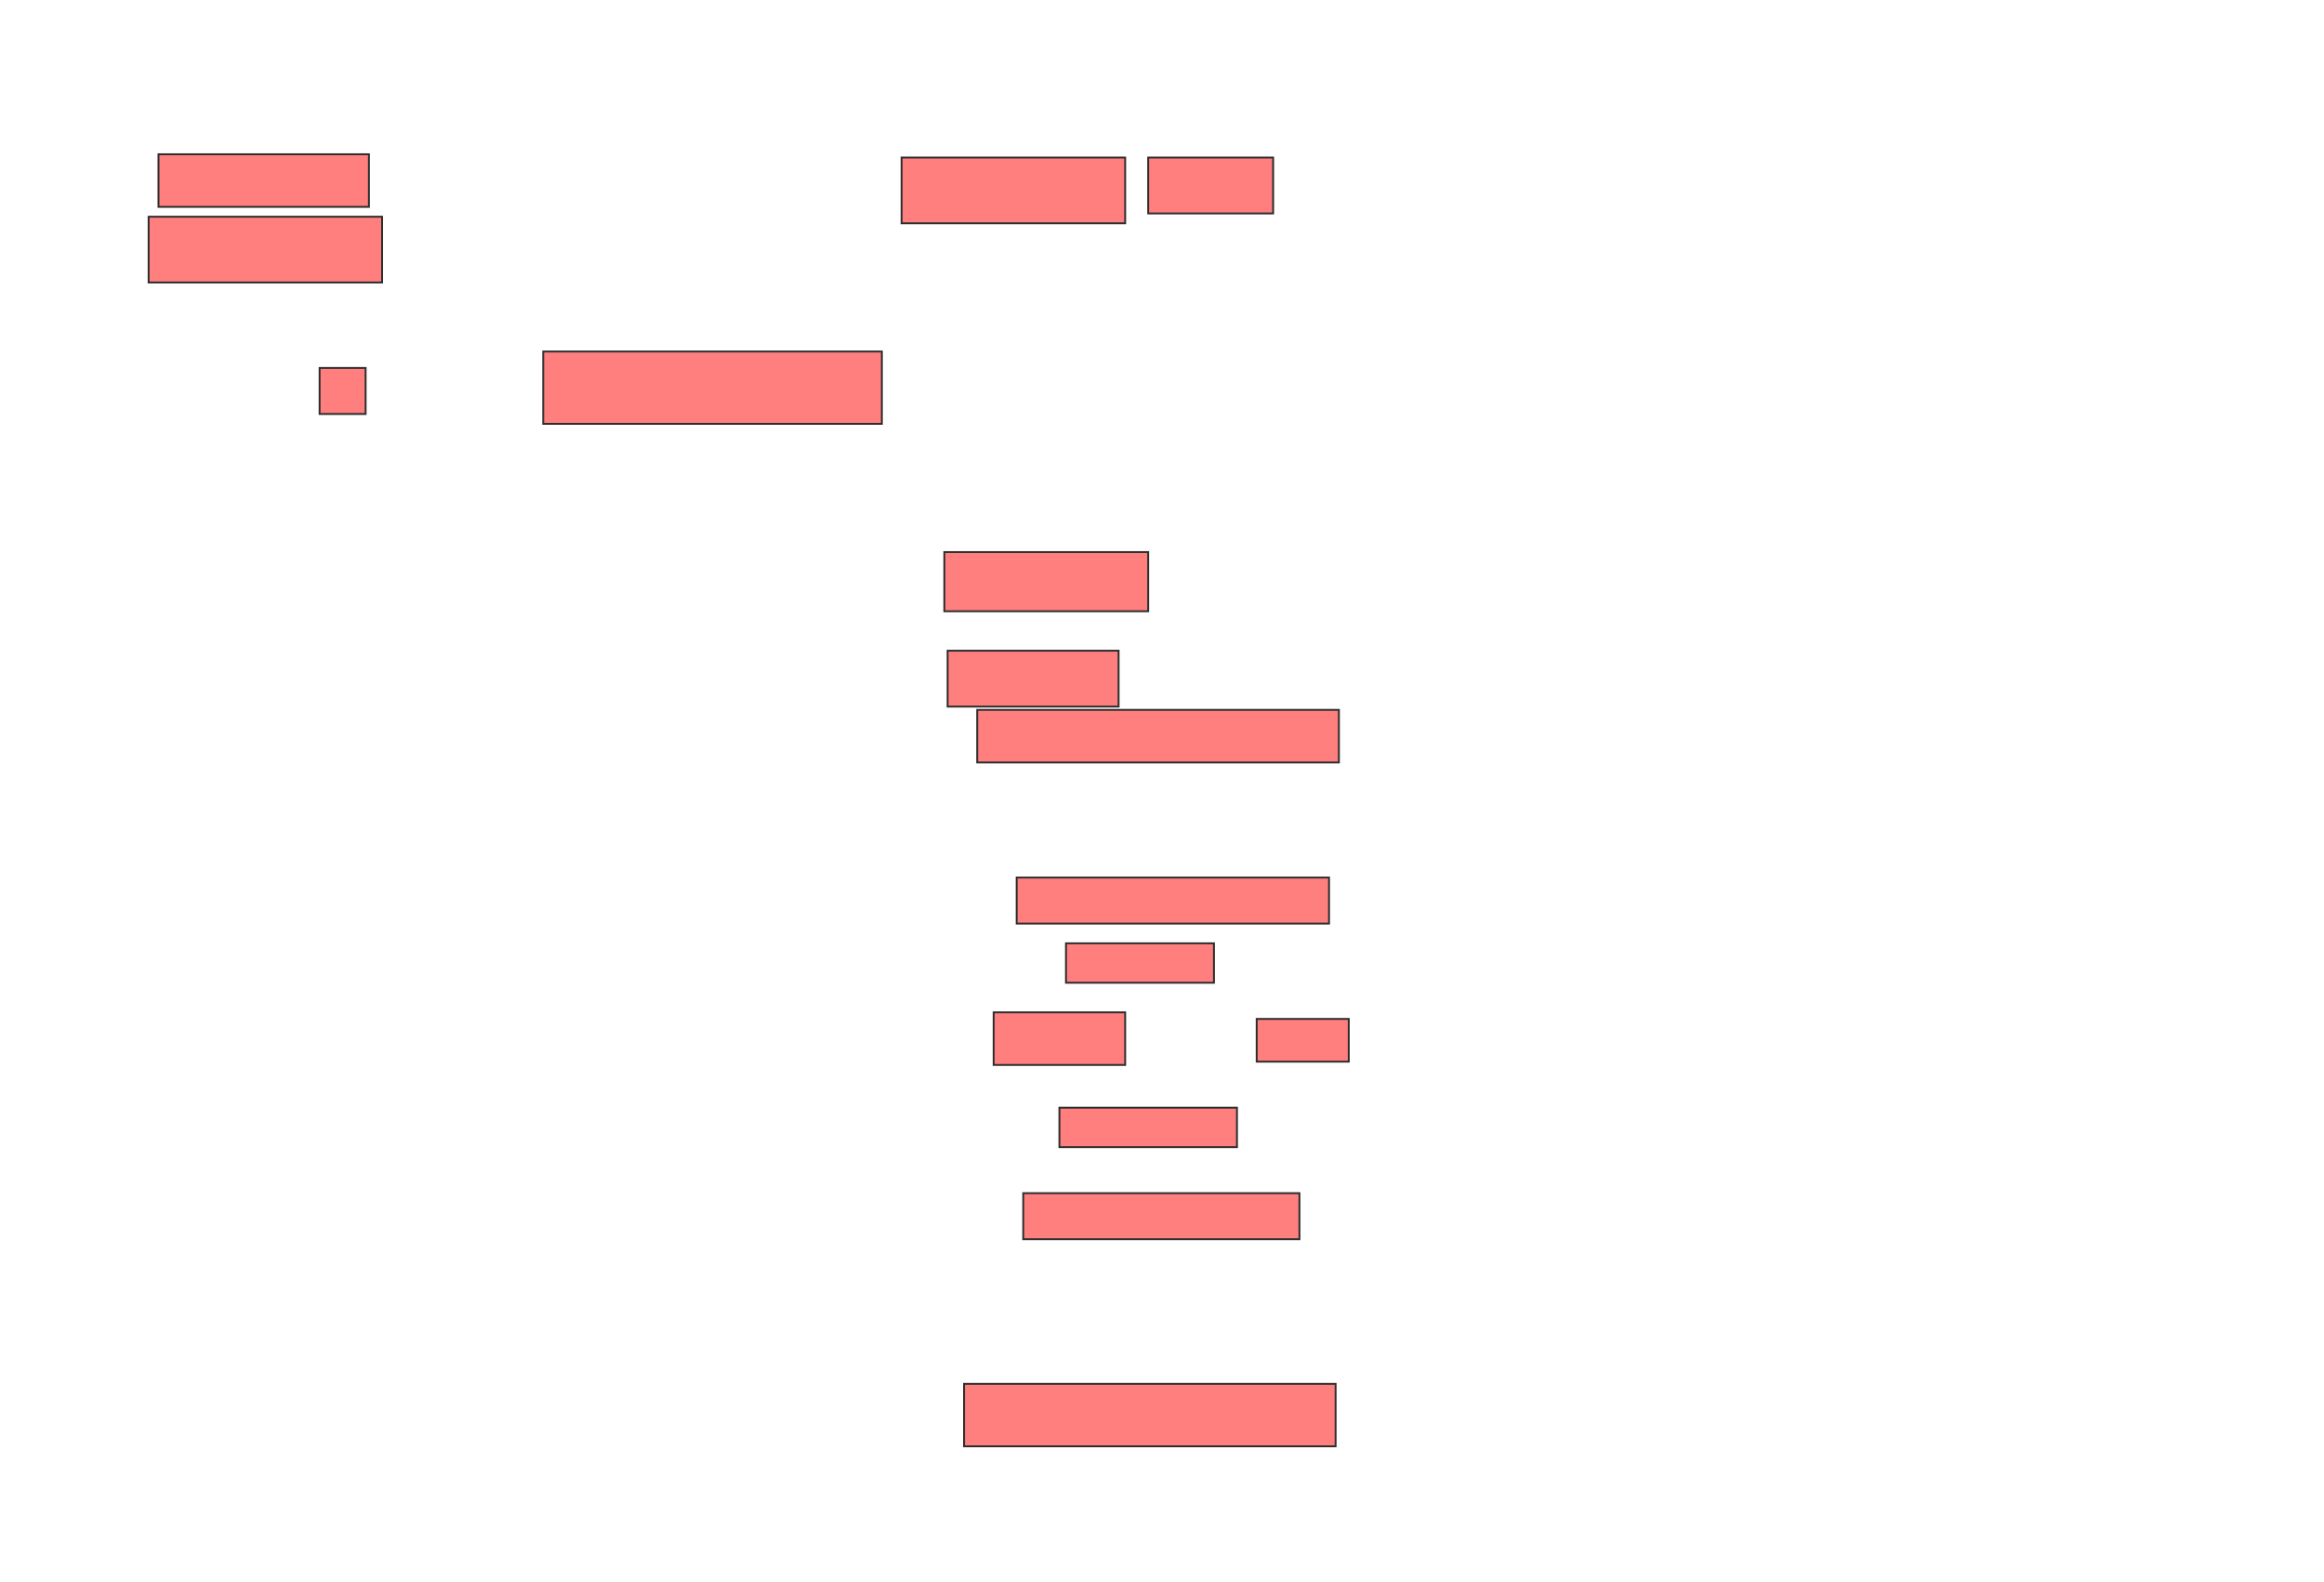 <svg xmlns="http://www.w3.org/2000/svg" width="1240" height="844">
 <!-- Created with Image Occlusion Enhanced -->
 <g>
  <title>Labels</title>
 </g>
 <g>
  <title>Masks</title>
  <g id="85a0804942bc4796941f19bcb5f49569-ao-1" class="qshape">
   <rect height="28.07" width="112.281" y="82.316" x="84.561" stroke="#2D2D2D" fill="#FF7E7E" class="qshape"/>
   <rect height="35.088" width="119.298" y="84.07" x="481.053" stroke="#2D2D2D" fill="#FF7E7E" class="qshape"/>
   <rect height="29.825" width="66.667" y="84.07" x="612.632" stroke="#2D2D2D" fill="#FF7E7E" class="qshape"/>
   <rect height="35.088" width="124.561" y="115.649" x="79.298" stroke="#2D2D2D" fill="#FF7E7E" class="qshape"/>
   <rect height="24.561" width="24.561" y="196.351" x="170.526" stroke="#2D2D2D" fill="#FF7E7E" class="qshape"/>
   <rect height="38.596" width="180.702" y="187.579" x="289.825" stroke="#2D2D2D" fill="#FF7E7E" class="qshape"/>
   <rect height="31.579" width="108.772" y="294.597" x="503.86" stroke="#2D2D2D" fill="#FF7E7E" class="qshape"/>
   <rect height="29.825" width="91.228" y="347.228" x="505.614" stroke="#2D2D2D" fill="#FF7E7E" class="qshape"/>
   <rect height="28.07" width="192.982" y="378.807" x="521.404" stroke="#2D2D2D" fill="#FF7E7E" class="qshape"/>
   <rect height="24.561" width="166.667" y="468.281" x="542.456" stroke="#2D2D2D" fill="#FF7E7E" class="qshape"/>
   <rect height="21.053" width="78.947" y="503.368" x="568.772" stroke="#2D2D2D" fill="#FF7E7E" class="qshape"/>
   <rect height="28.07" width="70.175" y="540.211" x="530.175" stroke="#2D2D2D" fill="#FF7E7E" class="qshape"/>
   <rect height="22.807" width="49.123" y="543.719" x="670.526" stroke="#2D2D2D" fill="#FF7E7E" class="qshape"/>
   <rect height="21.053" width="94.737" y="591.088" x="565.263" stroke="#2D2D2D" fill="#FF7E7E" class="qshape"/>
   <rect height="24.561" width="147.368" y="636.702" x="545.965" stroke="#2D2D2D" fill="#FF7E7E" class="qshape"/>
   <rect height="33.333" width="198.246" y="738.456" x="514.386" stroke="#2D2D2D" fill="#FF7E7E" class="qshape"/>
  </g>
 </g>
</svg>